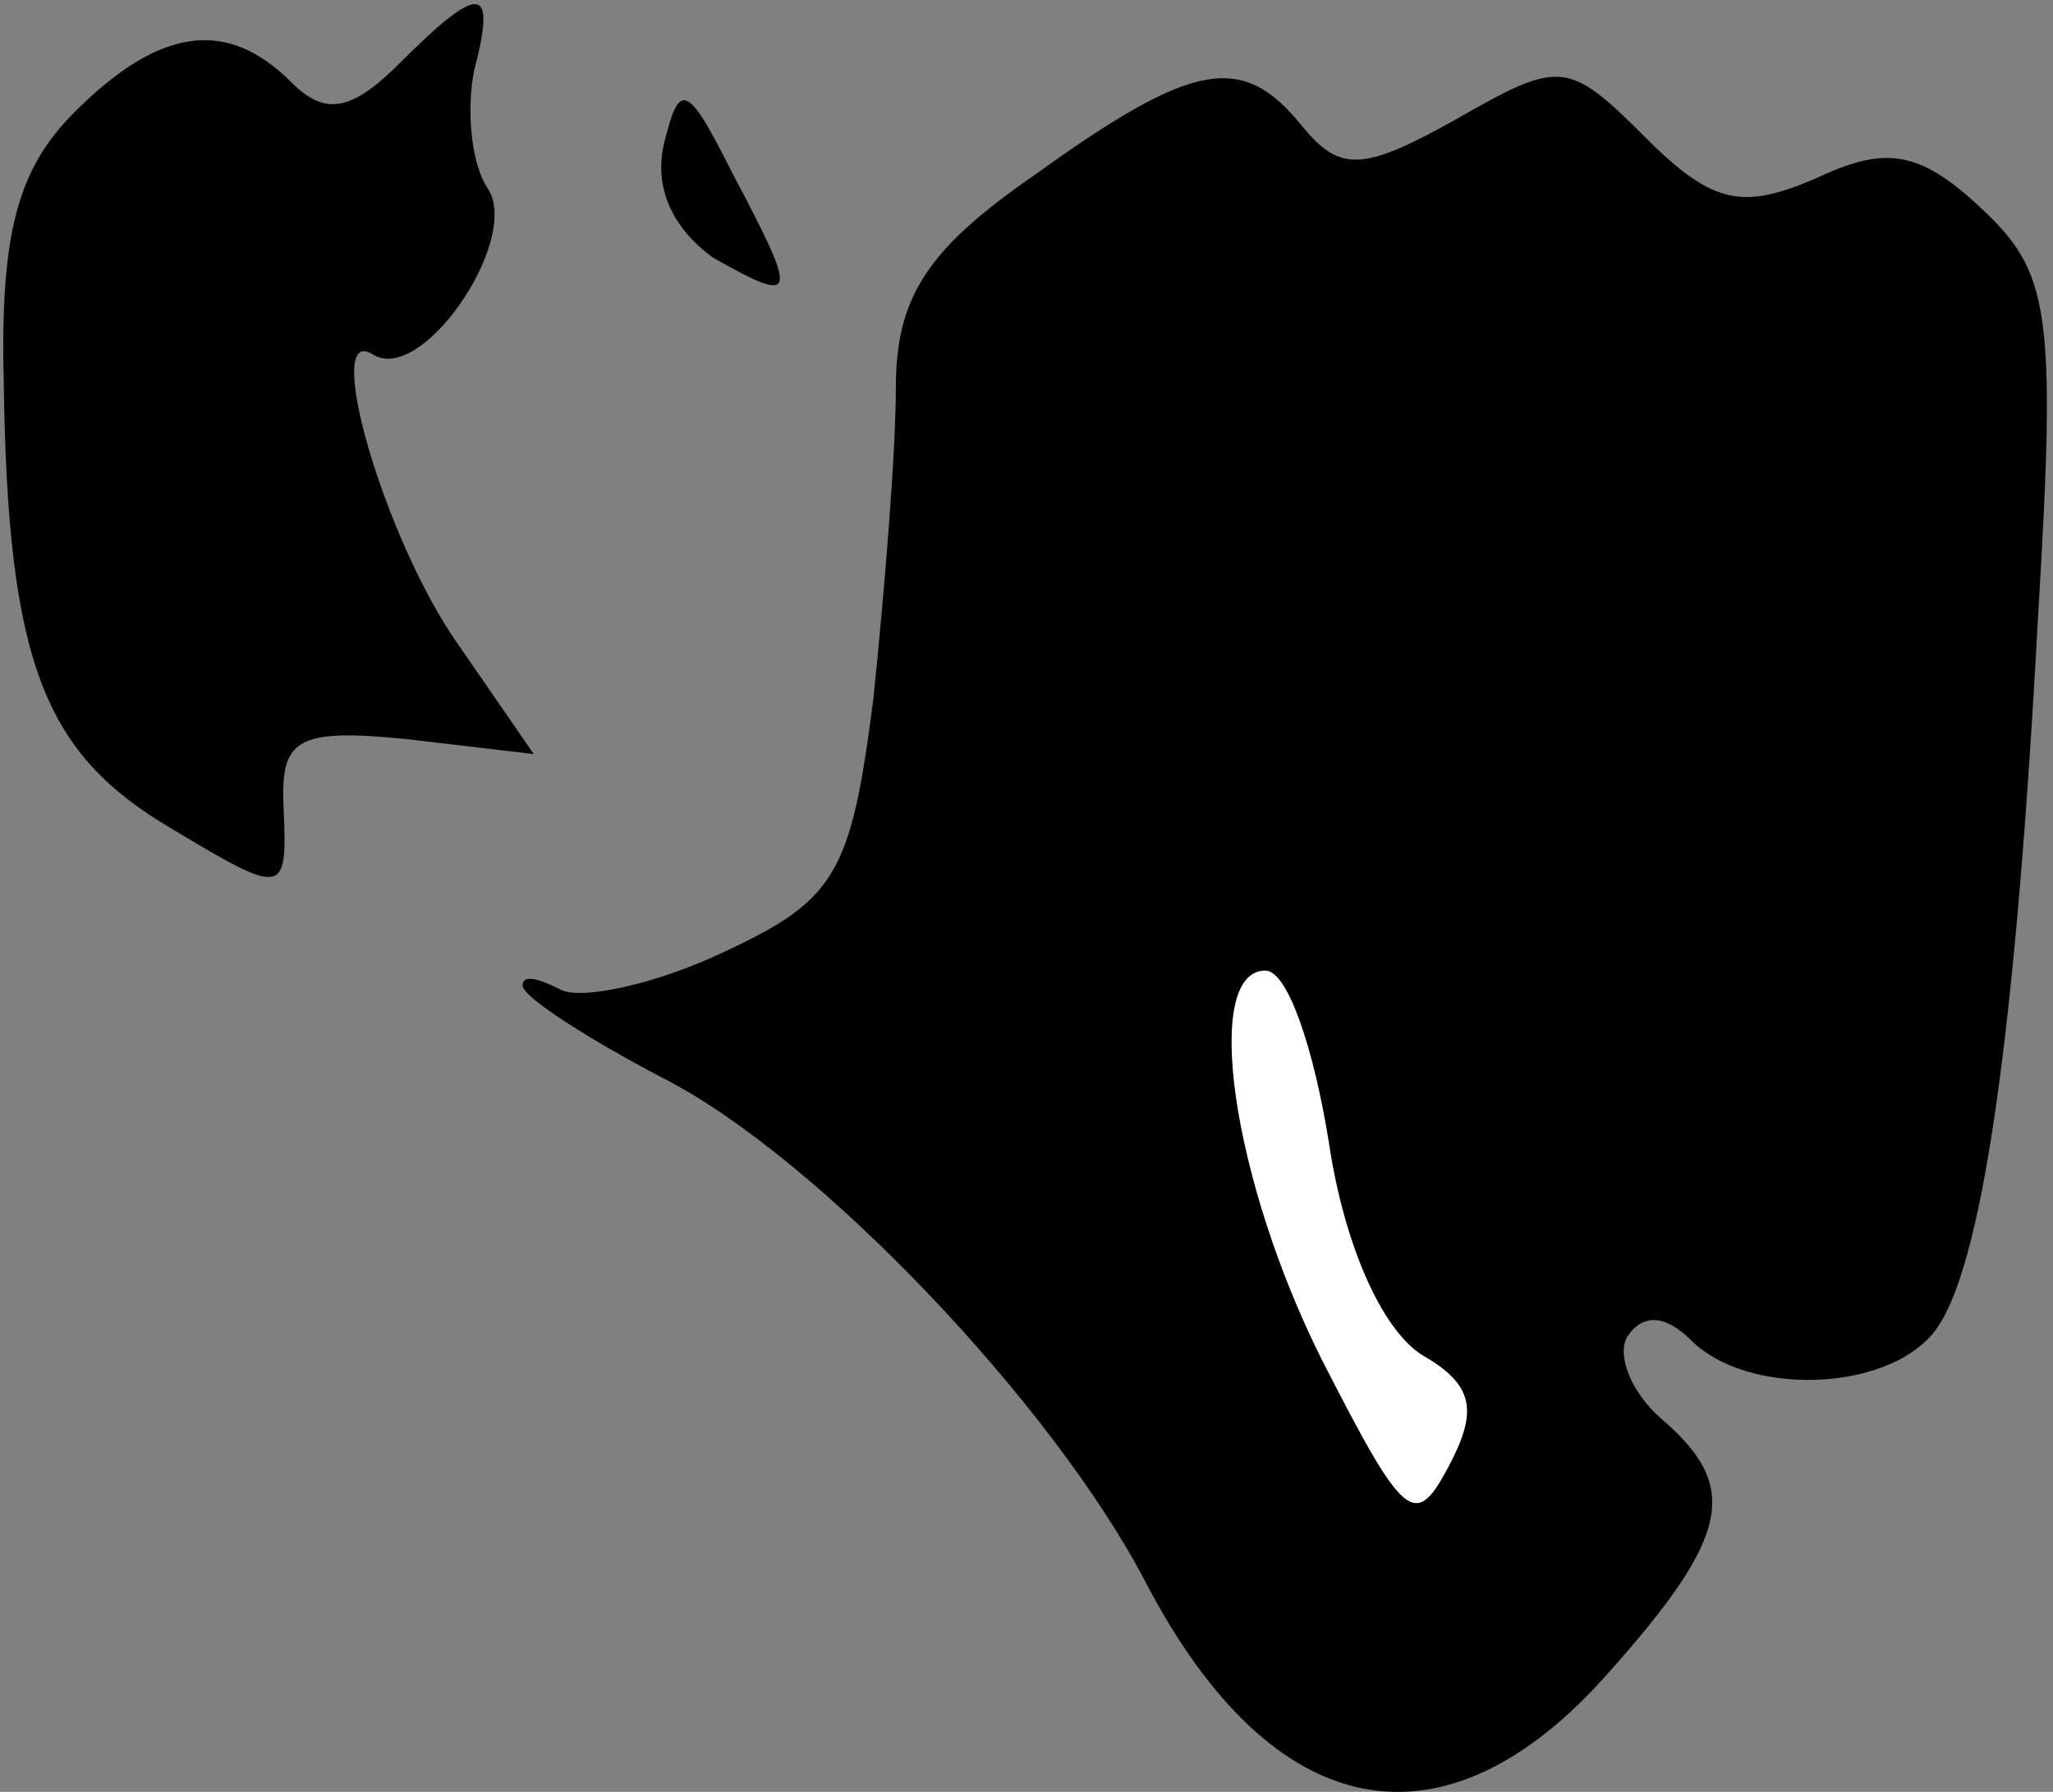 <?xml version="1.0" standalone="no"?>
<!DOCTYPE svg PUBLIC "-//W3C//DTD SVG 20010904//EN"
 "http://www.w3.org/TR/2001/REC-SVG-20010904/DTD/svg10.dtd">
<svg version="1.0" xmlns="http://www.w3.org/2000/svg"
 width="55pt" height="48pt" viewBox="0 0 55 48"
 preserveAspectRatio="xMidYMid meet">
<rect x="0" y="0" width="55" height="48" fill="#808080" stroke="none"/>
<g transform="translate(0,48) scale(0.1,-0.1)"
fill="#000000" stroke="none">
<path fill="#000000" stroke="none" d="M107 463 c-13 -13 -20 -14 -29 -5 -17
17 -35 15 -58 -8 -15 -15 -20 -32 -19 -72 1 -76 11 -100 45 -120 30 -18 31
-18 30 5 -1 19 3 22 33 19 l34 -4 -20 29 c-20 28 -37 87 -23 78 13 -8 39 30
31 44 -5 7 -6 22 -4 32 6 23 2 24 -20 2z"/>
<path fill="#000000" stroke="none" d="M178 442 c-3 -12 2 -23 13 -31 23 -13
23 -11 5 23 -12 24 -14 24 -18 8z"/>
<path fill="#000000" stroke="none" d="M277 433 c-29 -20 -37 -33 -37 -57 0
-17 -3 -54 -6 -83 -6 -47 -10 -54 -40 -68 -19 -9 -39 -13 -44 -10 -6 3 -10 4
-10 1 0 -3 17 -14 38 -25 41 -21 104 -87 129 -135 34 -65 80 -74 124 -24 33
37 35 50 14 68 -8 7 -12 17 -9 22 4 6 10 6 17 -1 15 -15 52 -14 65 2 13 16 22
80 28 192 5 82 3 92 -15 109 -17 16 -26 17 -45 8 -19 -8 -27 -7 -45 11 -21 21
-23 21 -51 5 -25 -14 -31 -14 -41 -2 -16 20 -29 18 -72 -13z"/>
<path fill="#ffffff" stroke="none" d="M356 174 c4 -27 14 -50 25 -57 14 -8
15 -15 7 -30 -9 -17 -12 -14 -34 29 -24 48 -32 104 -15 104 6 0 13 -21 17 -46z"/>
</g>
</svg>
